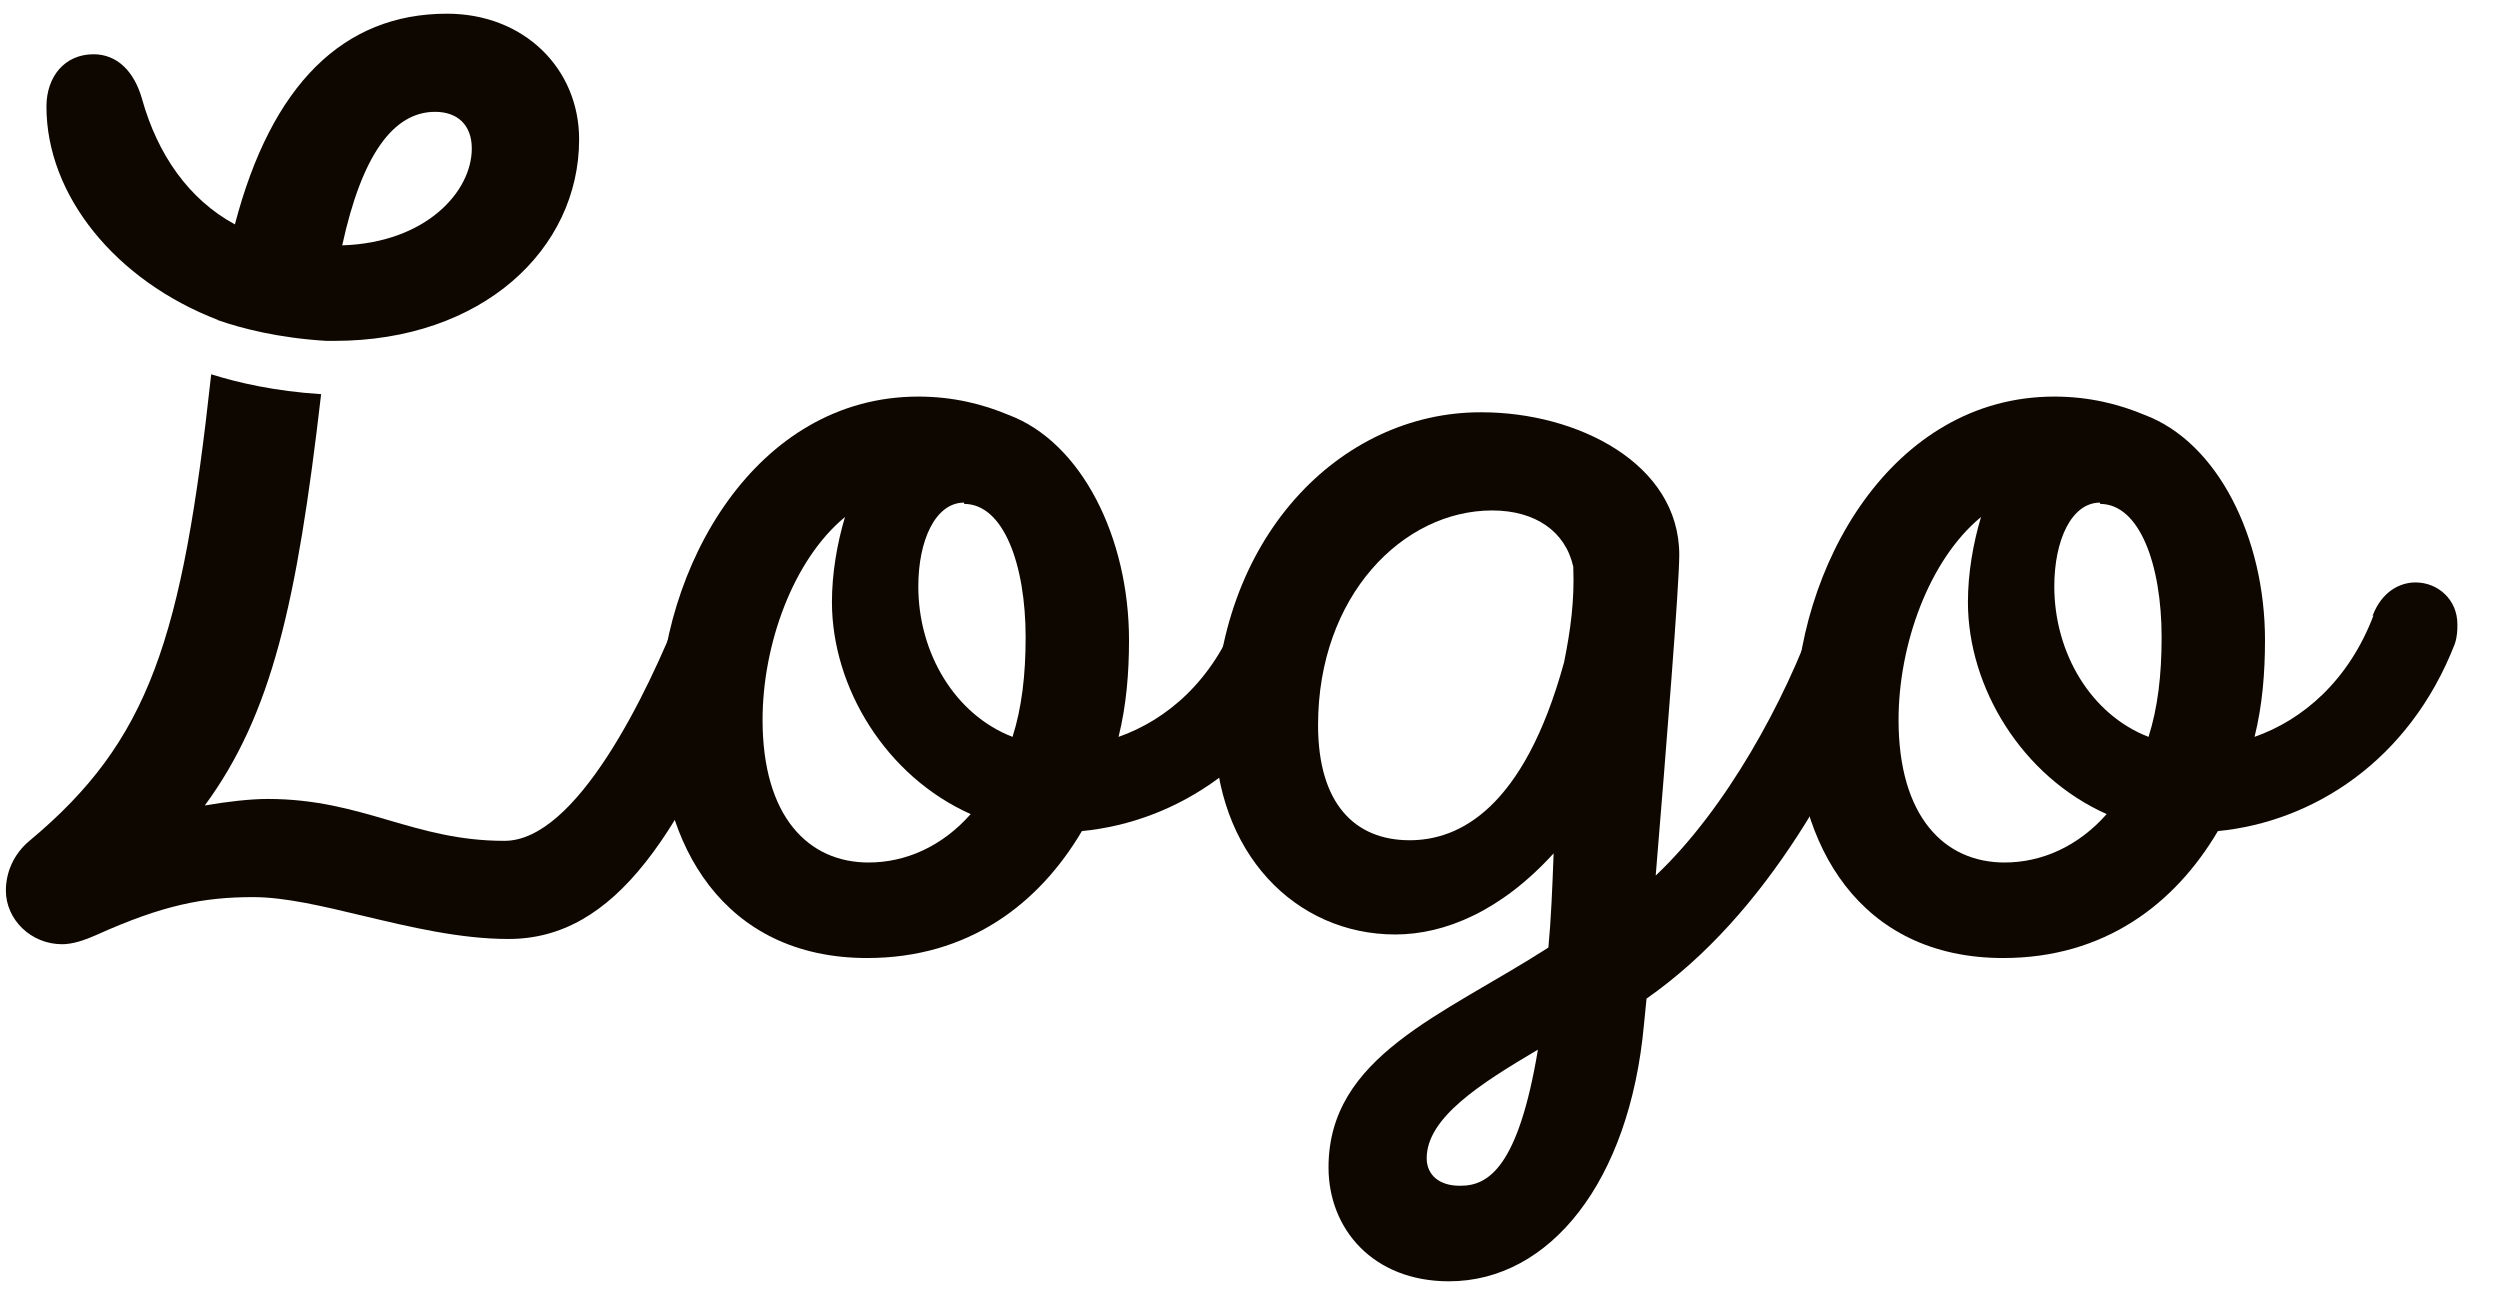 <svg width="71" height="37" viewBox="0 0 71 37" fill="none" xmlns="http://www.w3.org/2000/svg">
<g clip-path="url(#clip0_9216_63429)">
<path d="M67.411 17.47L67.374 17.508C67.634 16.801 68.155 16.541 68.601 16.541C69.233 16.541 69.79 17.024 69.79 17.73C69.79 17.879 69.79 18.065 69.716 18.288C68.415 21.633 65.664 23.343 62.988 23.603C61.762 25.684 59.755 27.208 56.893 27.208C52.804 27.208 50.983 23.975 50.983 20.444C50.983 16.095 53.733 11.263 58.342 11.263C59.346 11.263 60.201 11.486 60.907 11.784C62.988 12.564 64.326 15.277 64.326 18.177C64.326 19.106 64.252 20.035 64.029 20.927C65.404 20.444 66.705 19.329 67.411 17.47ZM59.643 14.311V14.274C58.825 14.274 58.342 15.352 58.342 16.653C58.342 18.548 59.383 20.295 61.018 20.927C61.279 20.109 61.39 19.18 61.39 18.102C61.39 16.021 60.758 14.311 59.643 14.311ZM56.93 24.495C57.971 24.495 59.011 24.049 59.829 23.12C57.413 22.042 55.889 19.515 55.889 17.099C55.889 16.281 56.038 15.426 56.261 14.683C54.774 15.909 53.919 18.325 53.919 20.444C53.919 23.194 55.22 24.495 56.93 24.495Z" fill="#0D0700"/>
<path d="M51.557 17.47L51.52 17.507C51.78 16.801 52.226 16.504 52.672 16.504C53.304 16.504 53.935 17.061 53.935 17.767C53.935 17.953 53.898 18.102 53.824 18.288C52.374 21.819 50.219 25.944 46.762 28.36L46.688 29.104C46.279 33.564 44.012 36.389 41.15 36.389C38.994 36.389 37.73 34.902 37.73 33.155C37.73 29.996 40.964 28.843 43.974 26.911C44.049 26.13 44.086 25.238 44.123 24.235C42.636 25.87 41.038 26.539 39.626 26.539C36.801 26.539 34.497 24.235 34.497 20.704C34.497 15.277 38.065 11.709 42.042 11.709H42.079C44.792 11.709 47.691 13.159 47.691 15.76C47.691 16.615 47.32 21.261 47.022 24.866C49.029 22.971 50.702 19.886 51.557 17.47ZM40.035 23.863C41.41 23.863 43.268 23.008 44.42 18.808C44.606 17.879 44.718 17.061 44.681 16.095C44.458 15.091 43.603 14.497 42.376 14.497C39.849 14.497 37.433 16.913 37.433 20.592C37.433 22.822 38.474 23.863 40.035 23.863ZM41.447 33.675H41.484C42.265 33.675 43.12 33.155 43.677 29.81C42.042 30.776 40.518 31.743 40.518 32.895C40.518 33.378 40.889 33.675 41.447 33.675Z" fill="#0D0700"/>
<path d="M35.149 17.47L35.112 17.508C35.372 16.801 35.892 16.541 36.338 16.541C36.97 16.541 37.528 17.024 37.528 17.73C37.528 17.879 37.528 18.065 37.453 18.288C36.152 21.633 33.402 23.343 30.726 23.603C29.499 25.684 27.492 27.208 24.63 27.208C20.542 27.208 18.721 23.975 18.721 20.444C18.721 16.095 21.471 11.263 26.08 11.263C27.083 11.263 27.938 11.486 28.644 11.784C30.726 12.564 32.064 15.277 32.064 18.177C32.064 19.106 31.989 20.035 31.767 20.927C33.142 20.444 34.443 19.329 35.149 17.47ZM27.381 14.311V14.274C26.563 14.274 26.08 15.352 26.08 16.653C26.08 18.548 27.12 20.295 28.756 20.927C29.016 20.109 29.128 19.18 29.128 18.102C29.128 16.021 28.496 14.311 27.381 14.311ZM24.667 24.495C25.708 24.495 26.749 24.049 27.567 23.12C25.151 22.042 23.627 19.515 23.627 17.099C23.627 16.281 23.775 15.426 23.998 14.683C22.512 15.909 21.657 18.325 21.657 20.444C21.657 23.194 22.958 24.495 24.667 24.495Z" fill="#0D0700"/>
<path d="M20.61 16.297C20.089 16.297 19.643 16.557 19.346 17.264C18.38 19.717 16.372 23.88 14.328 23.88C13.041 23.88 12.045 23.588 11.038 23.294C10.01 22.994 8.971 22.69 7.6 22.69C7.117 22.69 6.448 22.765 5.816 22.876C7.72 20.28 8.431 17.137 9.12 11.194C7.823 11.112 6.767 10.872 5.998 10.63C5.176 18.166 4.243 21.04 0.836 23.88C0.39 24.251 0.167 24.772 0.167 25.292C0.167 26.11 0.873 26.816 1.765 26.816C2.062 26.816 2.397 26.704 2.731 26.556C4.627 25.701 5.779 25.478 7.192 25.478C8.09 25.478 9.165 25.735 10.315 26.01C11.641 26.326 13.067 26.667 14.44 26.667C17.45 26.667 19.42 23.731 21.613 18.044C21.725 17.858 21.762 17.635 21.762 17.449C21.762 16.743 21.204 16.297 20.61 16.297Z" fill="#0D0700"/>
<path fill-rule="evenodd" clip-rule="evenodd" d="M6.187 9.092C6.86 9.327 7.911 9.6 9.273 9.681L9.496 9.681C13.696 9.681 16.447 7.079 16.447 3.957C16.447 1.95 14.886 0.389 12.693 0.389C9.756 0.389 7.712 2.396 6.671 6.373C5.37 5.667 4.478 4.403 4.032 2.805C3.809 2.024 3.326 1.541 2.657 1.541C1.839 1.541 1.319 2.173 1.319 3.028C1.319 5.555 3.289 7.971 6.188 9.086L6.187 9.092ZM9.719 6.968C10.277 4.403 11.169 3.176 12.358 3.176C12.99 3.176 13.399 3.548 13.399 4.217C13.399 5.444 12.098 6.893 9.719 6.968Z" fill="#0D0700"/>
</g>
<defs>
<clipPath id="clip0_9216_63429">
<rect width="70" height="36" fill="white" transform="translate(0.167 0.389)"/>
</clipPath>
</defs>
</svg>
